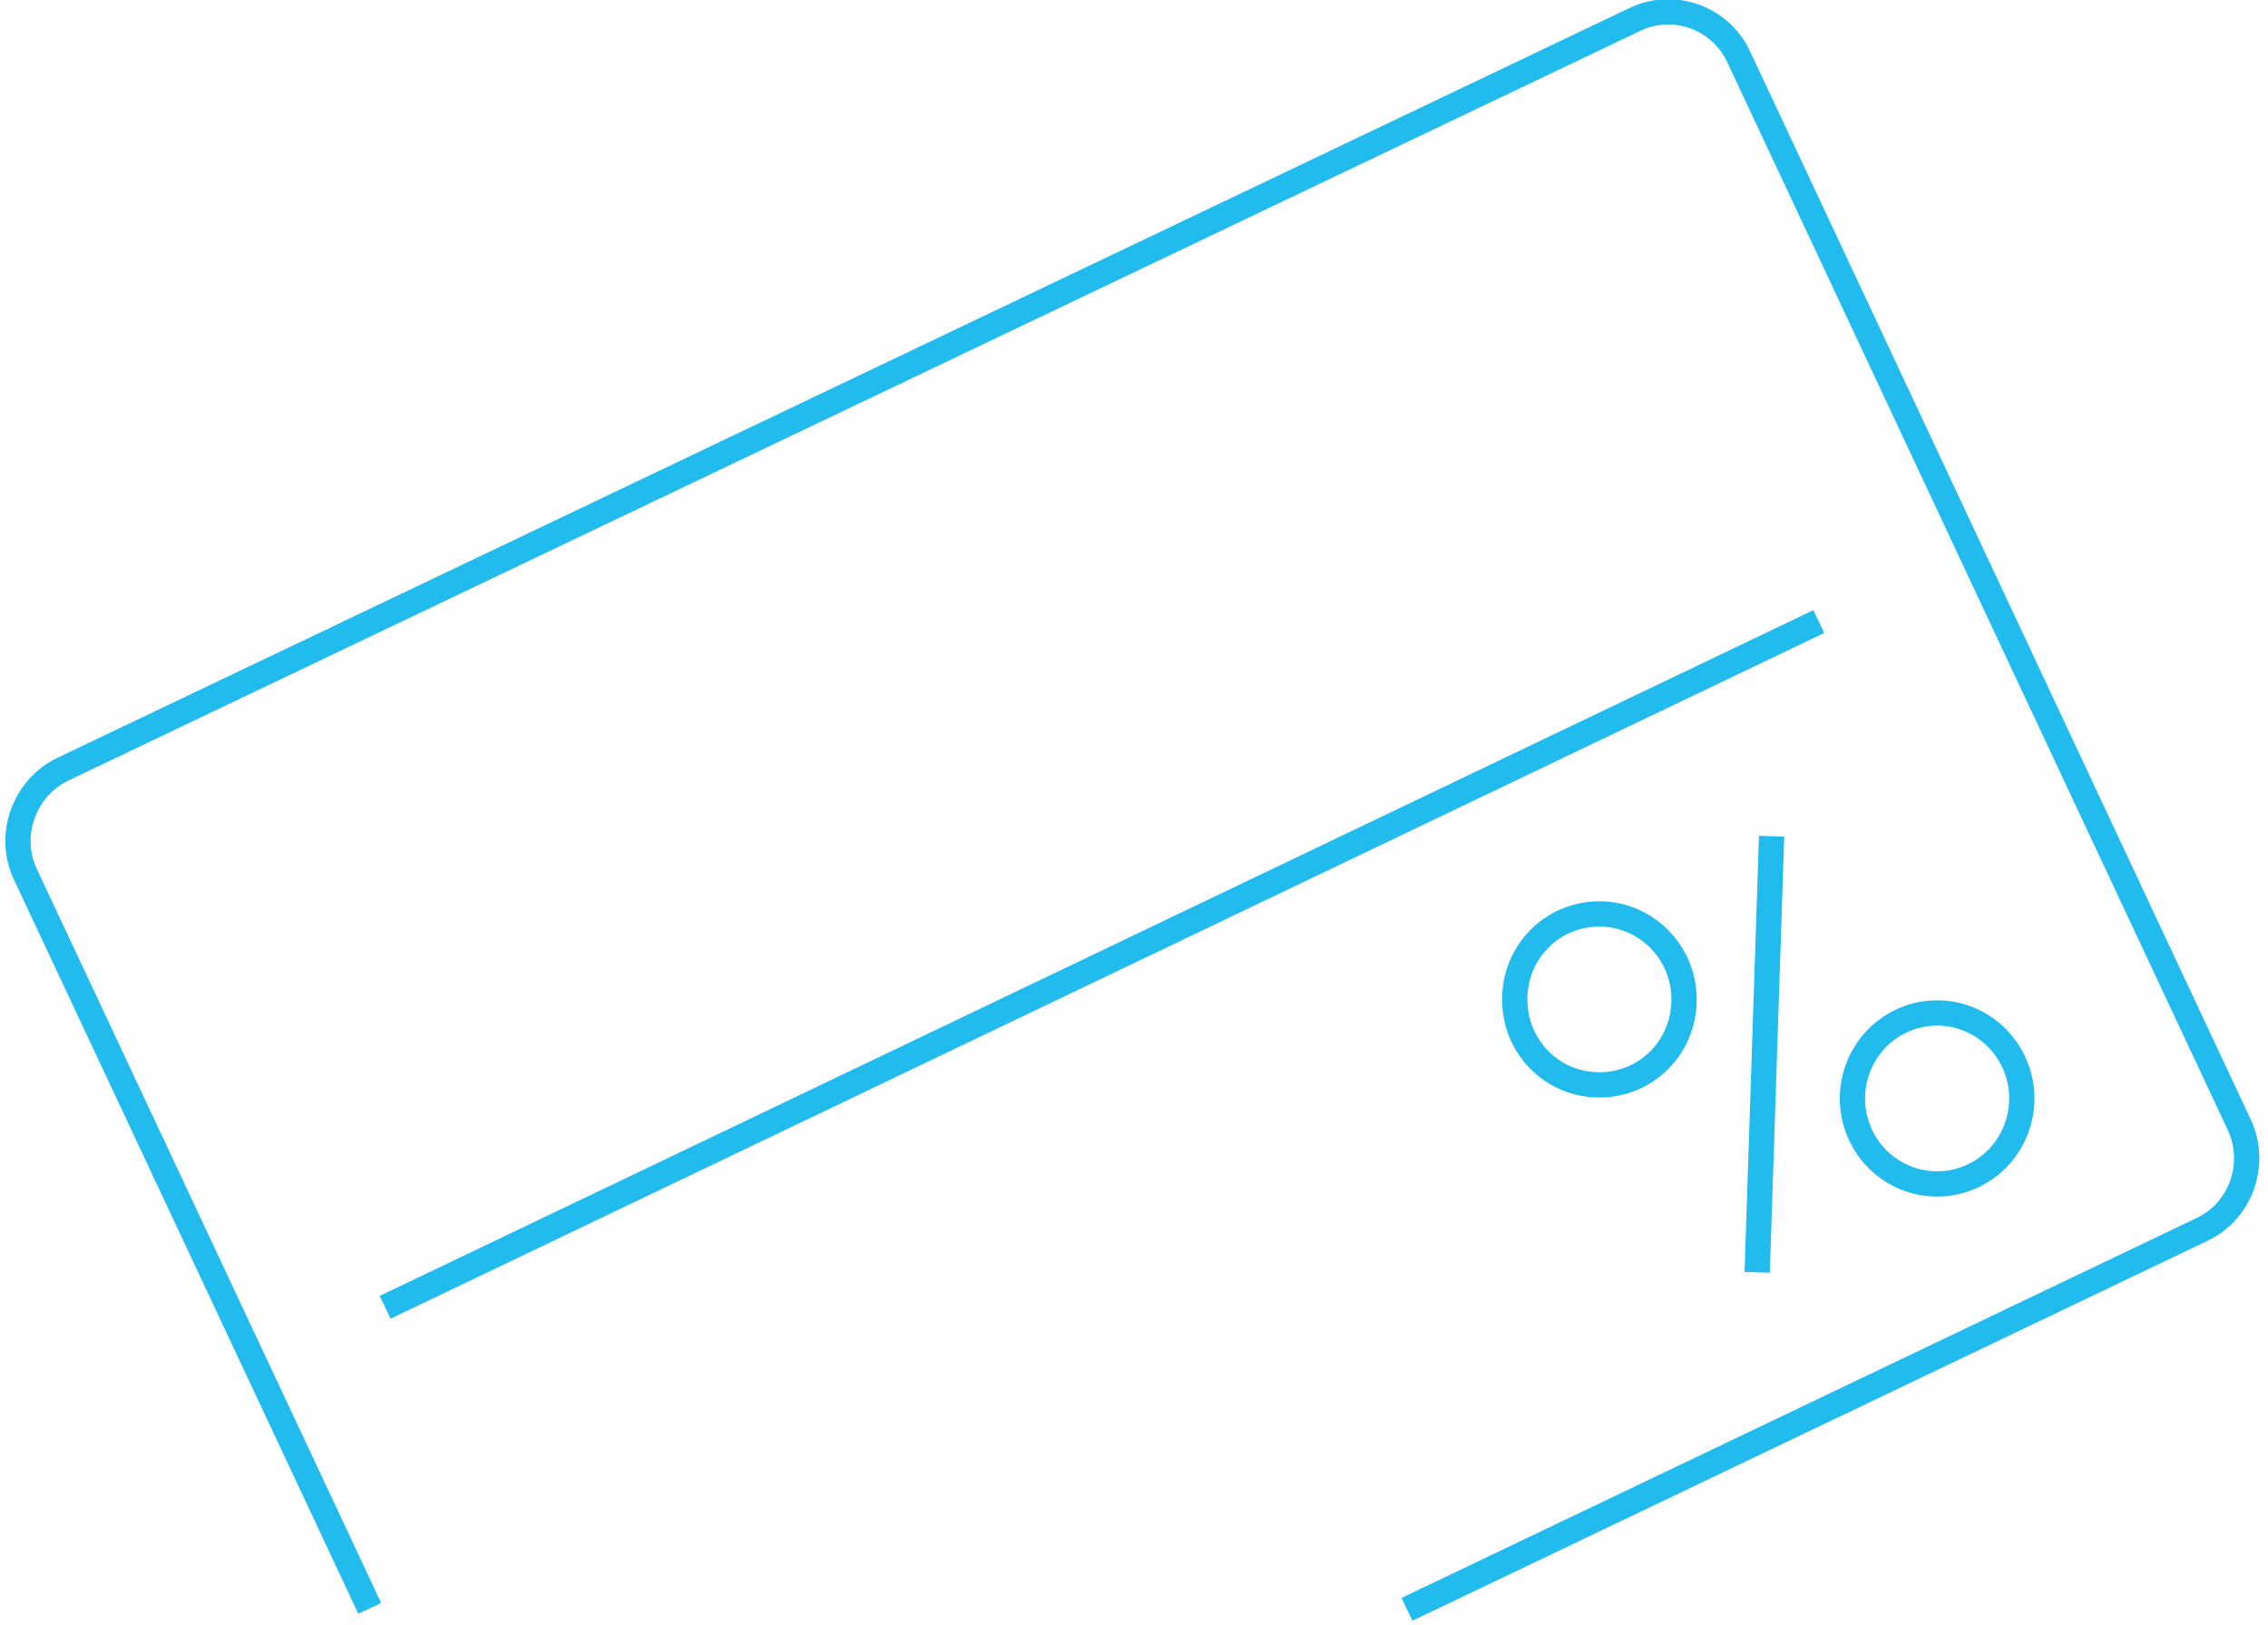 <svg width="187" height="134" viewBox="0 0 187 134" fill="none" xmlns="http://www.w3.org/2000/svg">
<path d="M116.006 132.676L181.534 101.368C184.786 99.847 186.135 95.923 184.628 92.72L143.375 4.721C141.868 1.438 137.981 0.076 134.807 1.598L5.179 63.414C2.005 64.935 0.577 68.859 2.085 72.061L30.485 132.596" stroke="#22BBEE" stroke-width="2.083" stroke-miterlimit="10" stroke-linejoin="bevel"/>
<path d="M146.072 68.939L144.882 104.892" stroke="#22BBEE" stroke-width="2.083" stroke-miterlimit="10" stroke-linejoin="bevel"/>
<path d="M138.853 82.391C138.853 86.315 135.759 89.438 131.872 89.438C127.985 89.438 124.891 86.315 124.891 82.391C124.891 78.468 127.985 75.345 131.872 75.345C135.68 75.345 138.853 78.468 138.853 82.391Z" stroke="#22BBEE" stroke-width="2.083" stroke-miterlimit="10" stroke-linejoin="bevel"/>
<path d="M162.39 97.068C165.952 95.579 167.644 91.456 166.168 87.861C164.693 84.266 160.609 82.558 157.047 84.047C153.484 85.537 151.793 89.659 153.268 93.254C154.744 96.85 158.828 98.557 162.39 97.068Z" stroke="#22BBEE" stroke-width="2.083" stroke-miterlimit="10" stroke-linejoin="bevel"/>
<path d="M31.755 107.774L149.96 51.243" stroke="#22BBEE" stroke-width="2.083" stroke-miterlimit="10" stroke-linejoin="bevel"/>
</svg>
